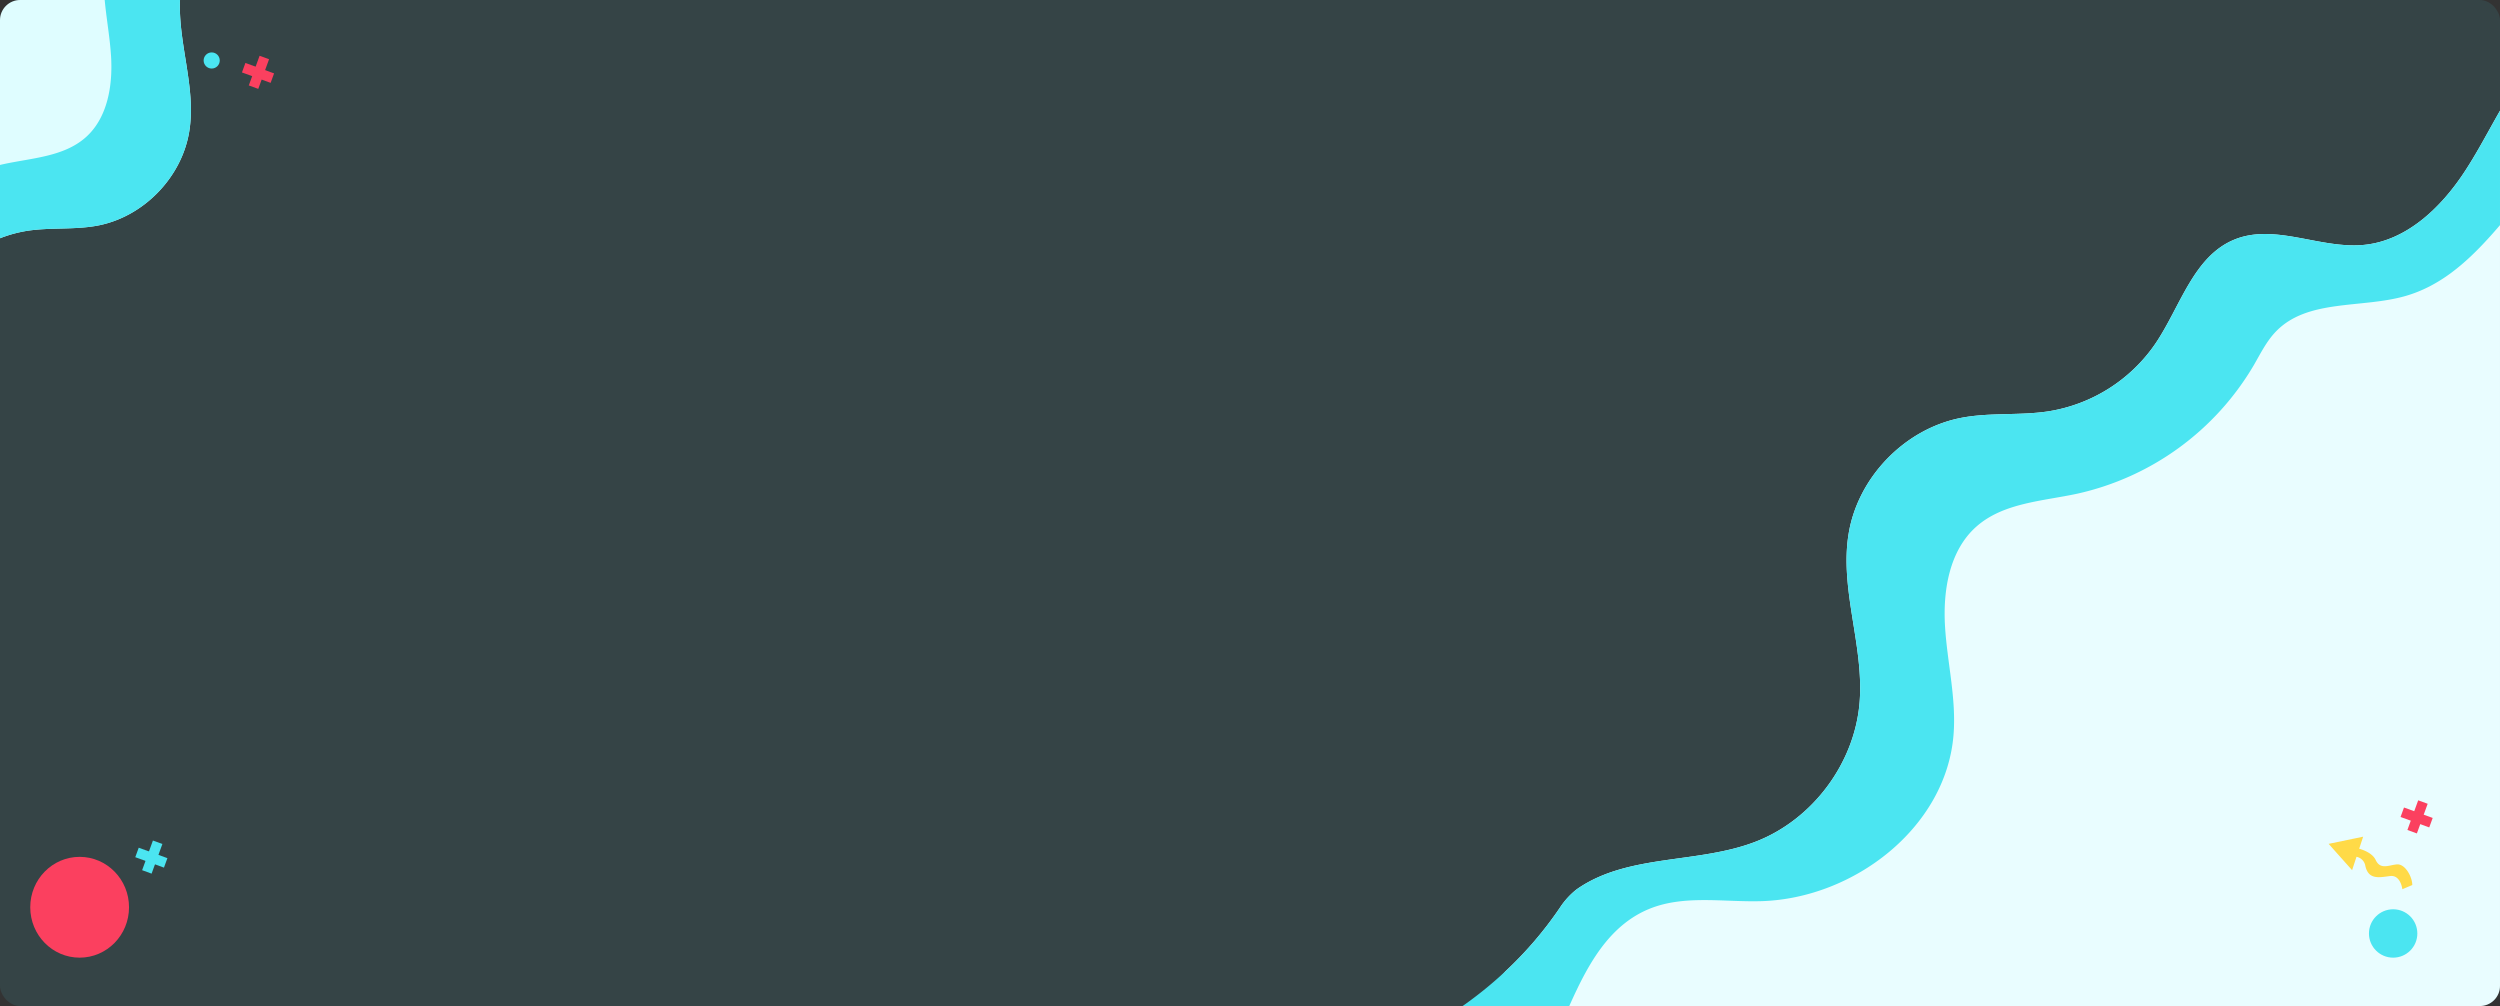 <svg xmlns="http://www.w3.org/2000/svg" xmlns:xlink="http://www.w3.org/1999/xlink" width="1240" height="499" viewBox="0 0 1240 499">
  <rect x="0" y="0" width="1240" height="499" fill="#333333" stroke="none"/>
  <defs>
    <clipPath id="clip-path">
      <rect id="Rectángulo_375112" data-name="Rectángulo 375112" width="1240" height="499" rx="10" transform="translate(44 70)" fill="#451484"/>
    </clipPath>
  </defs>
  <g id="Grupo_1067418" data-name="Grupo 1067418" transform="translate(-180 -9404)">
    <rect id="Rectángulo_4750" data-name="Rectángulo 4750" width="1240" height="499" rx="10" transform="translate(180 9404)" fill="#4be5f1" opacity="0.1"/>
    <g id="Enmascarar_grupo_4" data-name="Enmascarar grupo 4" transform="translate(136 9334)" clip-path="url(#clip-path)">
      <g id="Grupo_1066152" data-name="Grupo 1066152" transform="translate(639 90.795)">
        <path id="Trazado_802090" data-name="Trazado 802090" d="M778.534,0V519.962H0l46.494-7.7a206.367,206.367,0,0,0,64.623-22.1,88.809,88.809,0,0,0,29.812-17.574,102.107,102.107,0,0,0,10.731-11.586,185.793,185.793,0,0,0,27.075-31.615,38.053,38.053,0,0,1,7.934-8.787c.417-.317.833-.615,1.269-.914,25.31-17.037,59.486-11.978,87.95-23.047,28.226-10.969,49.053-38.939,51.473-69.126,2.241-27.928-9.977-55.9-5.455-83.526,4.582-28.146,28.007-52.226,56.035-57.562,14.222-2.717,29-.992,43.3-3.233a79.446,79.446,0,0,0,52.782-33.462c12.417-18.288,18.844-43.419,39.333-51.73,20.113-8.152,42.725,4.86,64.306,2.658,20.926-2.122,37.806-18.229,49.43-35.763,11.6-17.515,19.8-37.31,33.125-53.575A105.72,105.72,0,0,1,670.948,0Z" fill="#e9fdff"/>
        <path id="Trazado_802091" data-name="Trazado 802091" d="M778.534,0V6.03C739.24,14.817,702.188,29.376,674.042,57.4c-24.5,24.358-42.566,58.931-75.751,68.57-21.779,6.327-48.636,1.329-64.405,17.634-4.661,4.8-7.656,10.949-11.009,16.741a135.663,135.663,0,0,1-87.731,63.77c-17.257,3.689-36.437,4.522-49.707,16.146-13.587,11.9-16.82,31.855-15.69,49.886s5.713,35.961,4.165,53.952c-3.927,45.681-49.37,80.67-95.189,82.078-18.824.575-38.56-3.293-55.955,3.947-23.128,9.638-33.422,34.474-42.844,55.836a192.725,192.725,0,0,1-19.042,34H0l46.494-7.7a206.367,206.367,0,0,0,64.623-22.1,196.146,196.146,0,0,0,40.543-29.16,185.793,185.793,0,0,0,27.075-31.615,38.053,38.053,0,0,1,7.934-8.787c.417-.317.833-.615,1.269-.914,25.31-17.037,59.486-11.978,87.95-23.047,28.226-10.969,49.053-38.939,51.473-69.126,2.241-27.928-9.977-55.9-5.455-83.526,4.582-28.146,28.007-52.226,56.035-57.562,14.222-2.717,29-.992,43.3-3.233a79.446,79.446,0,0,0,52.782-33.462c12.417-18.288,18.844-43.419,39.333-51.73,20.113-8.152,42.725,4.86,64.306,2.658,20.926-2.122,37.806-18.229,49.43-35.763,11.6-17.515,19.8-37.31,33.125-53.575A105.72,105.72,0,0,1,670.948,0Z" fill="#4be5f1"/>
      </g>
      <g id="Grupo_1066153" data-name="Grupo 1066153" transform="translate(398.814 333.018) rotate(180)">
        <path id="Trazado_802092" data-name="Trazado 802092" d="M631.1,0V421.492H0l37.689-6.239a167.286,167.286,0,0,0,52.385-17.912A71.991,71.991,0,0,0,114.241,383.1a82.769,82.769,0,0,0,8.7-9.392,150.607,150.607,0,0,0,21.948-25.628,30.847,30.847,0,0,1,6.432-7.123c.338-.257.675-.5,1.029-.741,20.517-13.81,48.221-9.71,71.294-18.682,22.88-8.892,39.763-31.564,41.725-56.035,1.817-22.639-8.088-45.31-4.422-67.708,3.714-22.816,22.7-42.336,45.423-46.661,11.529-2.2,23.507-.8,35.1-2.621a64.4,64.4,0,0,0,42.786-27.125c10.065-14.825,15.275-35.2,31.884-41.934,16.3-6.608,34.634,3.939,52.128,2.155,16.963-1.72,30.646-14.776,40.069-28.99,9.406-14.2,16.047-30.244,26.852-43.429A85.7,85.7,0,0,1,543.884,0Z" transform="translate(0)" fill="#dffdff"/>
        <path id="Trazado_802093" data-name="Trazado 802093" d="M631.1,0V4.888c-31.852,7.123-61.888,18.925-84.7,41.644-19.857,19.745-34.505,47.77-61.405,55.585-17.655,5.129-39.425,1.077-52.208,14.294-3.779,3.891-6.207,8.876-8.924,13.571a109.971,109.971,0,0,1-71.117,51.694c-13.989,2.991-29.537,3.666-40.294,13.088-11.014,9.647-13.635,25.823-12.718,40.438s4.631,29.151,3.377,43.735c-3.184,37.03-40.02,65.393-77.163,66.534-15.259.466-31.257-2.669-45.359,3.2-18.748,7.813-27.093,27.945-34.73,45.262a156.226,156.226,0,0,1-15.436,27.559H0l37.689-6.239a167.286,167.286,0,0,0,52.385-17.912A159,159,0,0,0,122.939,373.7a150.607,150.607,0,0,0,21.948-25.628,30.847,30.847,0,0,1,6.432-7.123c.338-.257.675-.5,1.029-.741,20.517-13.81,48.221-9.71,71.294-18.682,22.88-8.892,39.763-31.564,41.725-56.035,1.817-22.639-8.088-45.31-4.422-67.708,3.714-22.816,22.7-42.336,45.423-46.661,11.529-2.2,23.507-.8,35.1-2.621a64.4,64.4,0,0,0,42.786-27.125c10.065-14.825,15.275-35.2,31.884-41.934,16.3-6.608,34.634,3.939,52.128,2.155,16.963-1.72,30.646-14.776,40.069-28.99,9.406-14.2,16.047-30.244,26.852-43.429A85.7,85.7,0,0,1,543.884,0Z" transform="translate(0)" fill="#4be5f1"/>
      </g>
      <g id="Grupo_1066154" data-name="Grupo 1066154" transform="translate(114.776 485.057) rotate(20)">
        <line id="Línea_1678" data-name="Línea 1678" y2="15.653" transform="translate(7.897 0)" fill="none" stroke="#4be5f1" stroke-width="5"/>
        <line id="Línea_1679" data-name="Línea 1679" x2="15.137" transform="translate(0 8.256)" fill="none" stroke="#4be5f1" stroke-width="5"/>
      </g>
      <ellipse id="Elipse_1143" data-name="Elipse 1143" cx="24.5" cy="25" rx="24.5" ry="25" transform="translate(59 495)" fill="#fb405f"/>
      <circle id="Elipse_1144" data-name="Elipse 1144" cx="12" cy="12" r="12" transform="translate(1219 521)" fill="#4be5f1"/>
      <path id="Unión_5" data-name="Unión 5" d="M30.45,19.524c-5.324.68-10.65,1.969-12.227-4.985a5.513,5.513,0,0,0-4.4-4.564L11.638,16.6,0,3.556,17.119,0,15.151,5.96c2.8.817,6.74,2.483,8.2,5.616,2.365,5.081,6.7,2.4,10.647,2.163s7.495,6.119,7.495,10.24l-4.928,2.076S35.777,18.844,30.45,19.524Z" transform="translate(1199 484.999)" fill="#ffda47" stroke="rgba(0,0,0,0)" stroke-miterlimit="10" stroke-width="1"/>
      <g id="Grupo_1066155" data-name="Grupo 1066155" transform="translate(167.686 95.817) rotate(20)">
        <line id="Línea_1680" data-name="Línea 1680" y2="15.653" transform="translate(7.897 0)" fill="none" stroke="#fb405f" stroke-width="5"/>
        <line id="Línea_1681" data-name="Línea 1681" x2="15.137" transform="translate(0 8.256)" fill="none" stroke="#fb405f" stroke-width="5"/>
      </g>
      <g id="Grupo_1066156" data-name="Grupo 1066156" transform="translate(1238.354 465.114) rotate(20)">
        <line id="Línea_1682" data-name="Línea 1682" y2="15.653" transform="translate(7.897 0)" fill="none" stroke="#fb405f" stroke-width="5"/>
        <line id="Línea_1683" data-name="Línea 1683" x2="15.137" transform="translate(0 8.256)" fill="none" stroke="#fb405f" stroke-width="5"/>
      </g>
      <circle id="Elipse_1145" data-name="Elipse 1145" cx="4" cy="4" r="4" transform="translate(145 96)" fill="#4be5f1"/>
    </g>
  </g>
</svg>
